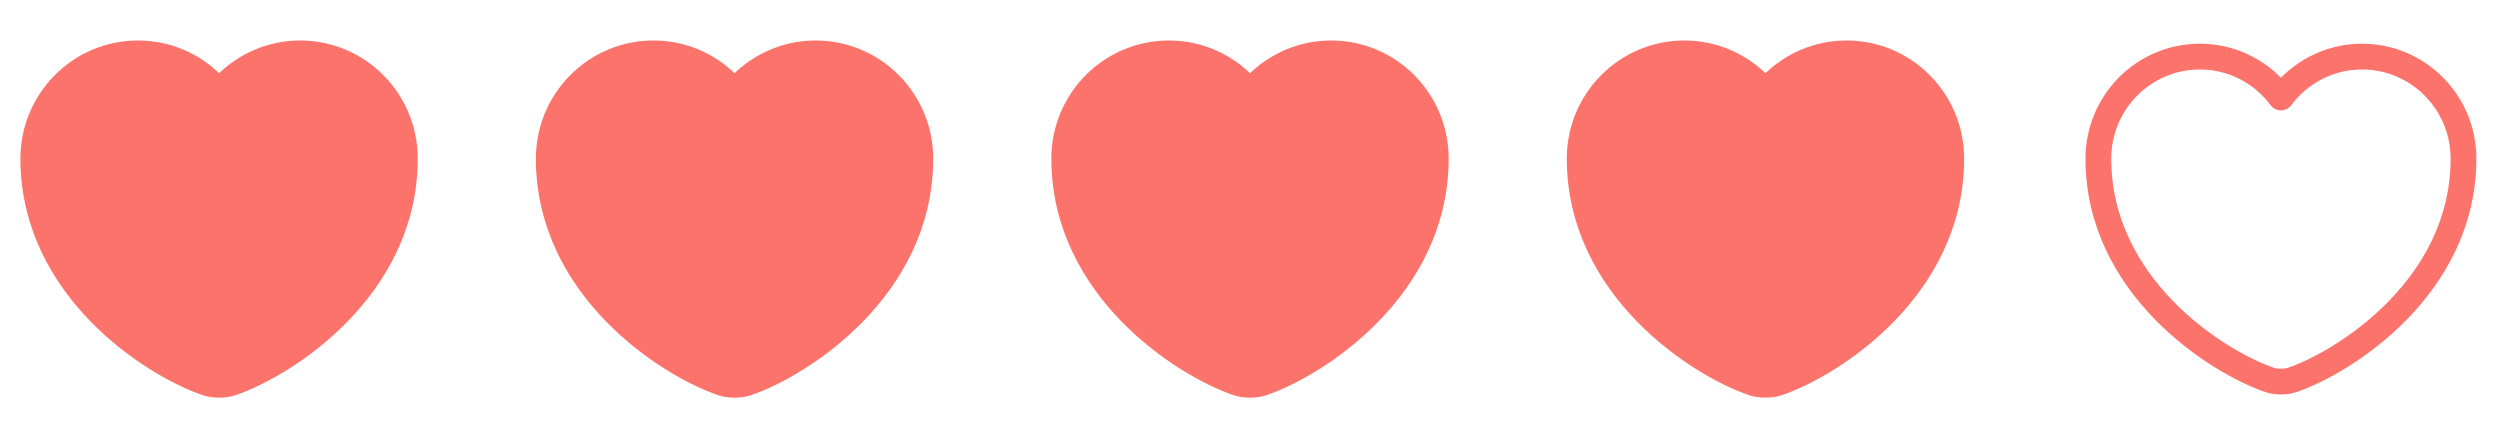 <svg width="194" height="34" viewBox="0 0 194 34" fill="none" xmlns="http://www.w3.org/2000/svg">
<path d="M17.878 29.481C17.397 29.651 16.604 29.651 16.122 29.481C12.014 28.078 2.833 22.227 2.833 12.311C2.833 7.933 6.361 4.392 10.71 4.392C13.289 4.392 15.569 5.638 17 7.565C18.431 5.638 20.726 4.392 23.29 4.392C27.639 4.392 31.167 7.933 31.167 12.311C31.167 22.227 21.987 28.078 17.878 29.481Z" fill="#FC736C" stroke="#FC736C" stroke-width="2.5" stroke-linecap="round" stroke-linejoin="round"/>
<path d="M57.879 29.481C57.397 29.651 56.603 29.651 56.122 29.481C52.014 28.078 42.834 22.227 42.834 12.311C42.834 7.933 46.361 4.392 50.71 4.392C53.288 4.392 55.569 5.638 57 7.565C58.431 5.638 60.726 4.392 63.29 4.392C67.639 4.392 71.167 7.933 71.167 12.311C71.167 22.227 61.987 28.078 57.879 29.481Z" fill="#FC736C" stroke="#FC736C" stroke-width="2.5" stroke-linecap="round" stroke-linejoin="round"/>
<path d="M97.879 29.481C97.397 29.651 96.603 29.651 96.122 29.481C92.013 28.078 82.834 22.227 82.834 12.311C82.834 7.933 86.361 4.392 90.71 4.392C93.288 4.392 95.569 5.638 97 7.565C98.431 5.638 100.726 4.392 103.29 4.392C107.639 4.392 111.167 7.933 111.167 12.311C111.167 22.227 101.987 28.078 97.879 29.481Z" fill="#FC736C" stroke="#FC736C" stroke-width="2.5" stroke-linecap="round" stroke-linejoin="round"/>
<path d="M137.878 29.481C137.397 29.651 136.603 29.651 136.122 29.481C132.013 28.078 122.833 22.227 122.833 12.311C122.833 7.933 126.361 4.392 130.71 4.392C133.288 4.392 135.569 5.638 137 7.565C138.431 5.638 140.726 4.392 143.29 4.392C147.639 4.392 151.167 7.933 151.167 12.311C151.167 22.227 141.987 28.078 137.878 29.481Z" fill="#FC736C" stroke="#FC736C" stroke-width="2.5" stroke-linecap="round" stroke-linejoin="round"/>
<path d="M177.878 29.481C177.397 29.651 176.603 29.651 176.122 29.481C172.013 28.078 162.833 22.227 162.833 12.311C162.833 7.933 166.361 4.392 170.71 4.392C173.288 4.392 175.569 5.638 177 7.565C178.431 5.638 180.726 4.392 183.29 4.392C187.639 4.392 191.167 7.933 191.167 12.311C191.167 22.227 181.987 28.078 177.878 29.481Z" stroke="#FC736C" stroke-width="2" stroke-linecap="round" stroke-linejoin="round"/>
</svg>
